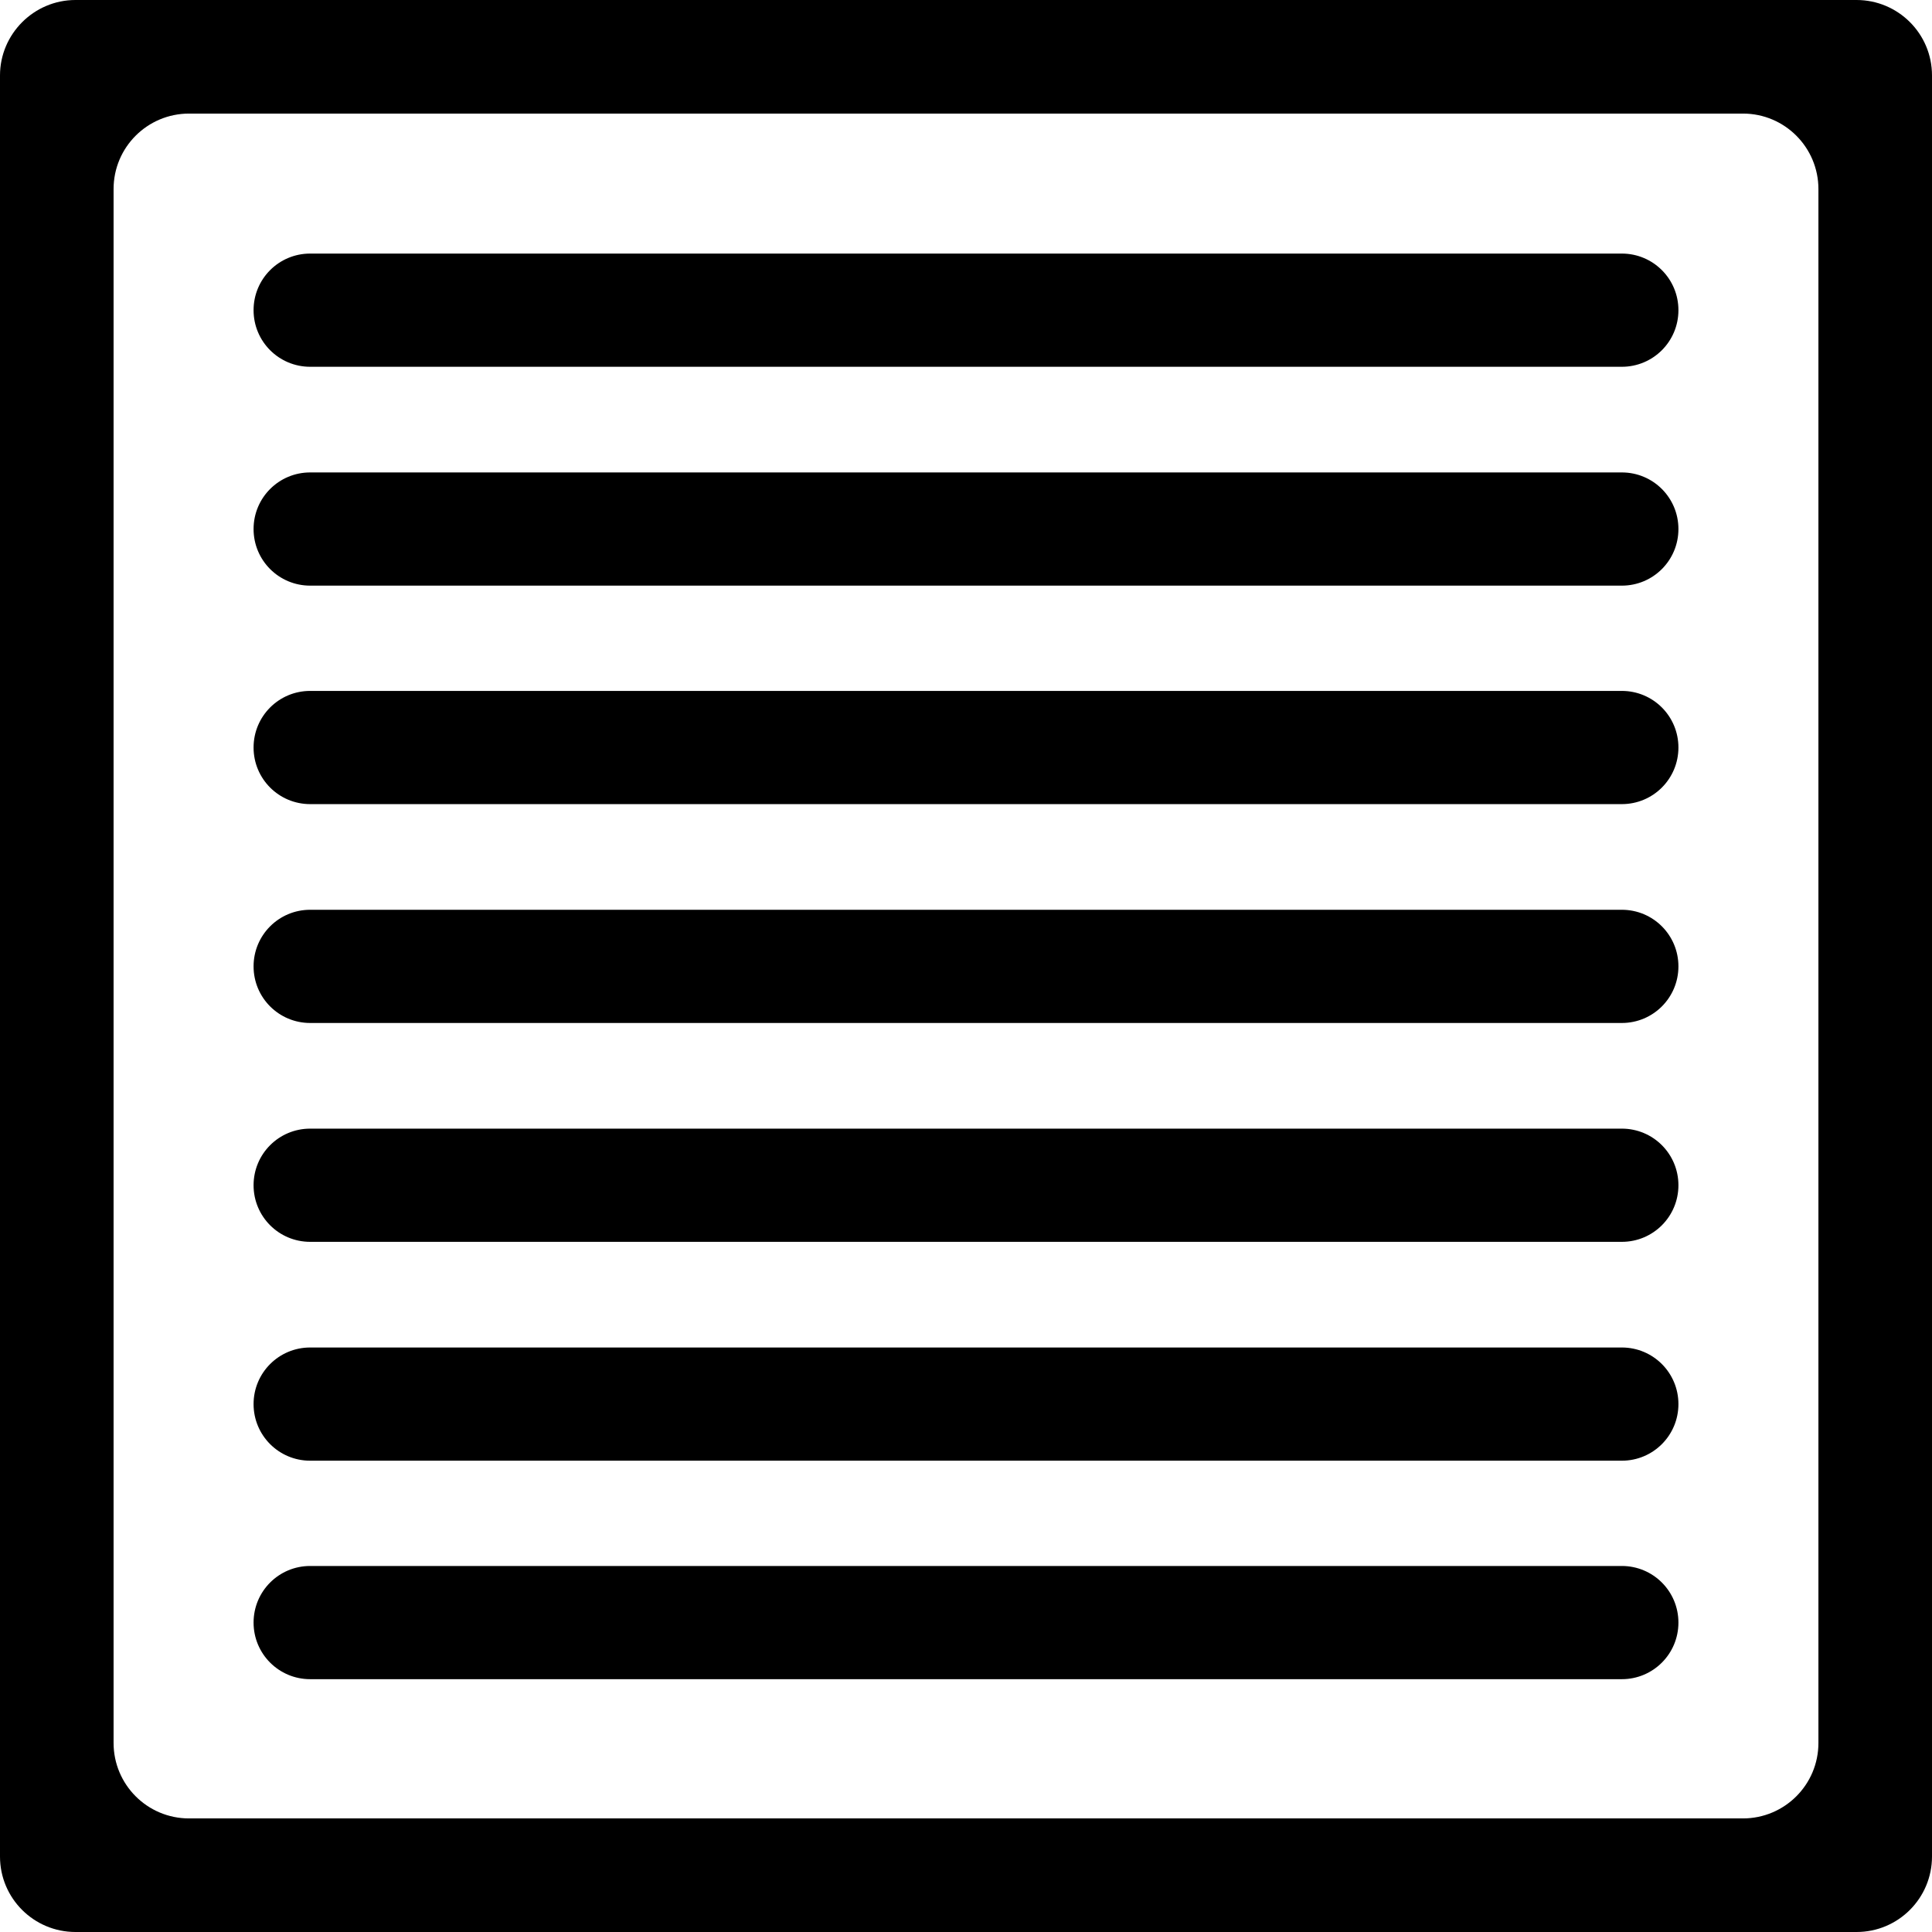 <svg xmlns="http://www.w3.org/2000/svg" viewBox="0 0 512 512"><path d="M481.9 461.9c0 11.1-9 20-20 20H50.1c-11.1 0-20-9-20-20V50.1c0-11.1 9-20 20-20H461.9c11.1 0 20 9 20 20V461.9zM20 0C9 0 0 9 0 20V492c0 11.1 9 20 20 20H492c11.1 0 20-9 20-20V20c0-11.1-9-20-20-20H20zM429.8 445H82.2c-8.3 0-15-6.7-15-15h0c0-8.3 6.7-15 15-15H429.8c8.3 0 15 6.7 15 15h0c0 8.3-6.7 15-15 15zm0-57.9H82.2c-8.3 0-15-6.7-15-15h0c0-8.3 6.7-15 15-15H429.8c8.3 0 15 6.7 15 15h0c0 8.3-6.7 15-15 15zm0-58H82.2c-8.3 0-15-6.7-15-15h0c0-8.3 6.7-15 15-15H429.8c8.3 0 15 6.7 15 15h0c0 8.3-6.7 15-15 15zm0-58H82.2c-8.3 0-15-6.7-15-15h0c0-8.3 6.7-15 15-15H429.8c8.3 0 15 6.7 15 15h0c0 8.3-6.7 15-15 15zm0-58H82.2c-8.3 0-15-6.7-15-15h0c0-8.3 6.7-15 15-15H429.8c8.3 0 15 6.7 15 15h0c0 8.3-6.7 15-15 15zm0-57.9H82.2c-8.3 0-15-6.7-15-15h0c0-8.3 6.7-15 15-15H429.8c8.3 0 15 6.7 15 15h0c0 8.3-6.7 15-15 15zm0-58H82.2c-8.3 0-15-6.7-15-15h0c0-8.3 6.7-15 15-15H429.8c8.3 0 15 6.7 15 15h0c0 8.3-6.7 15-15 15z"/></svg>